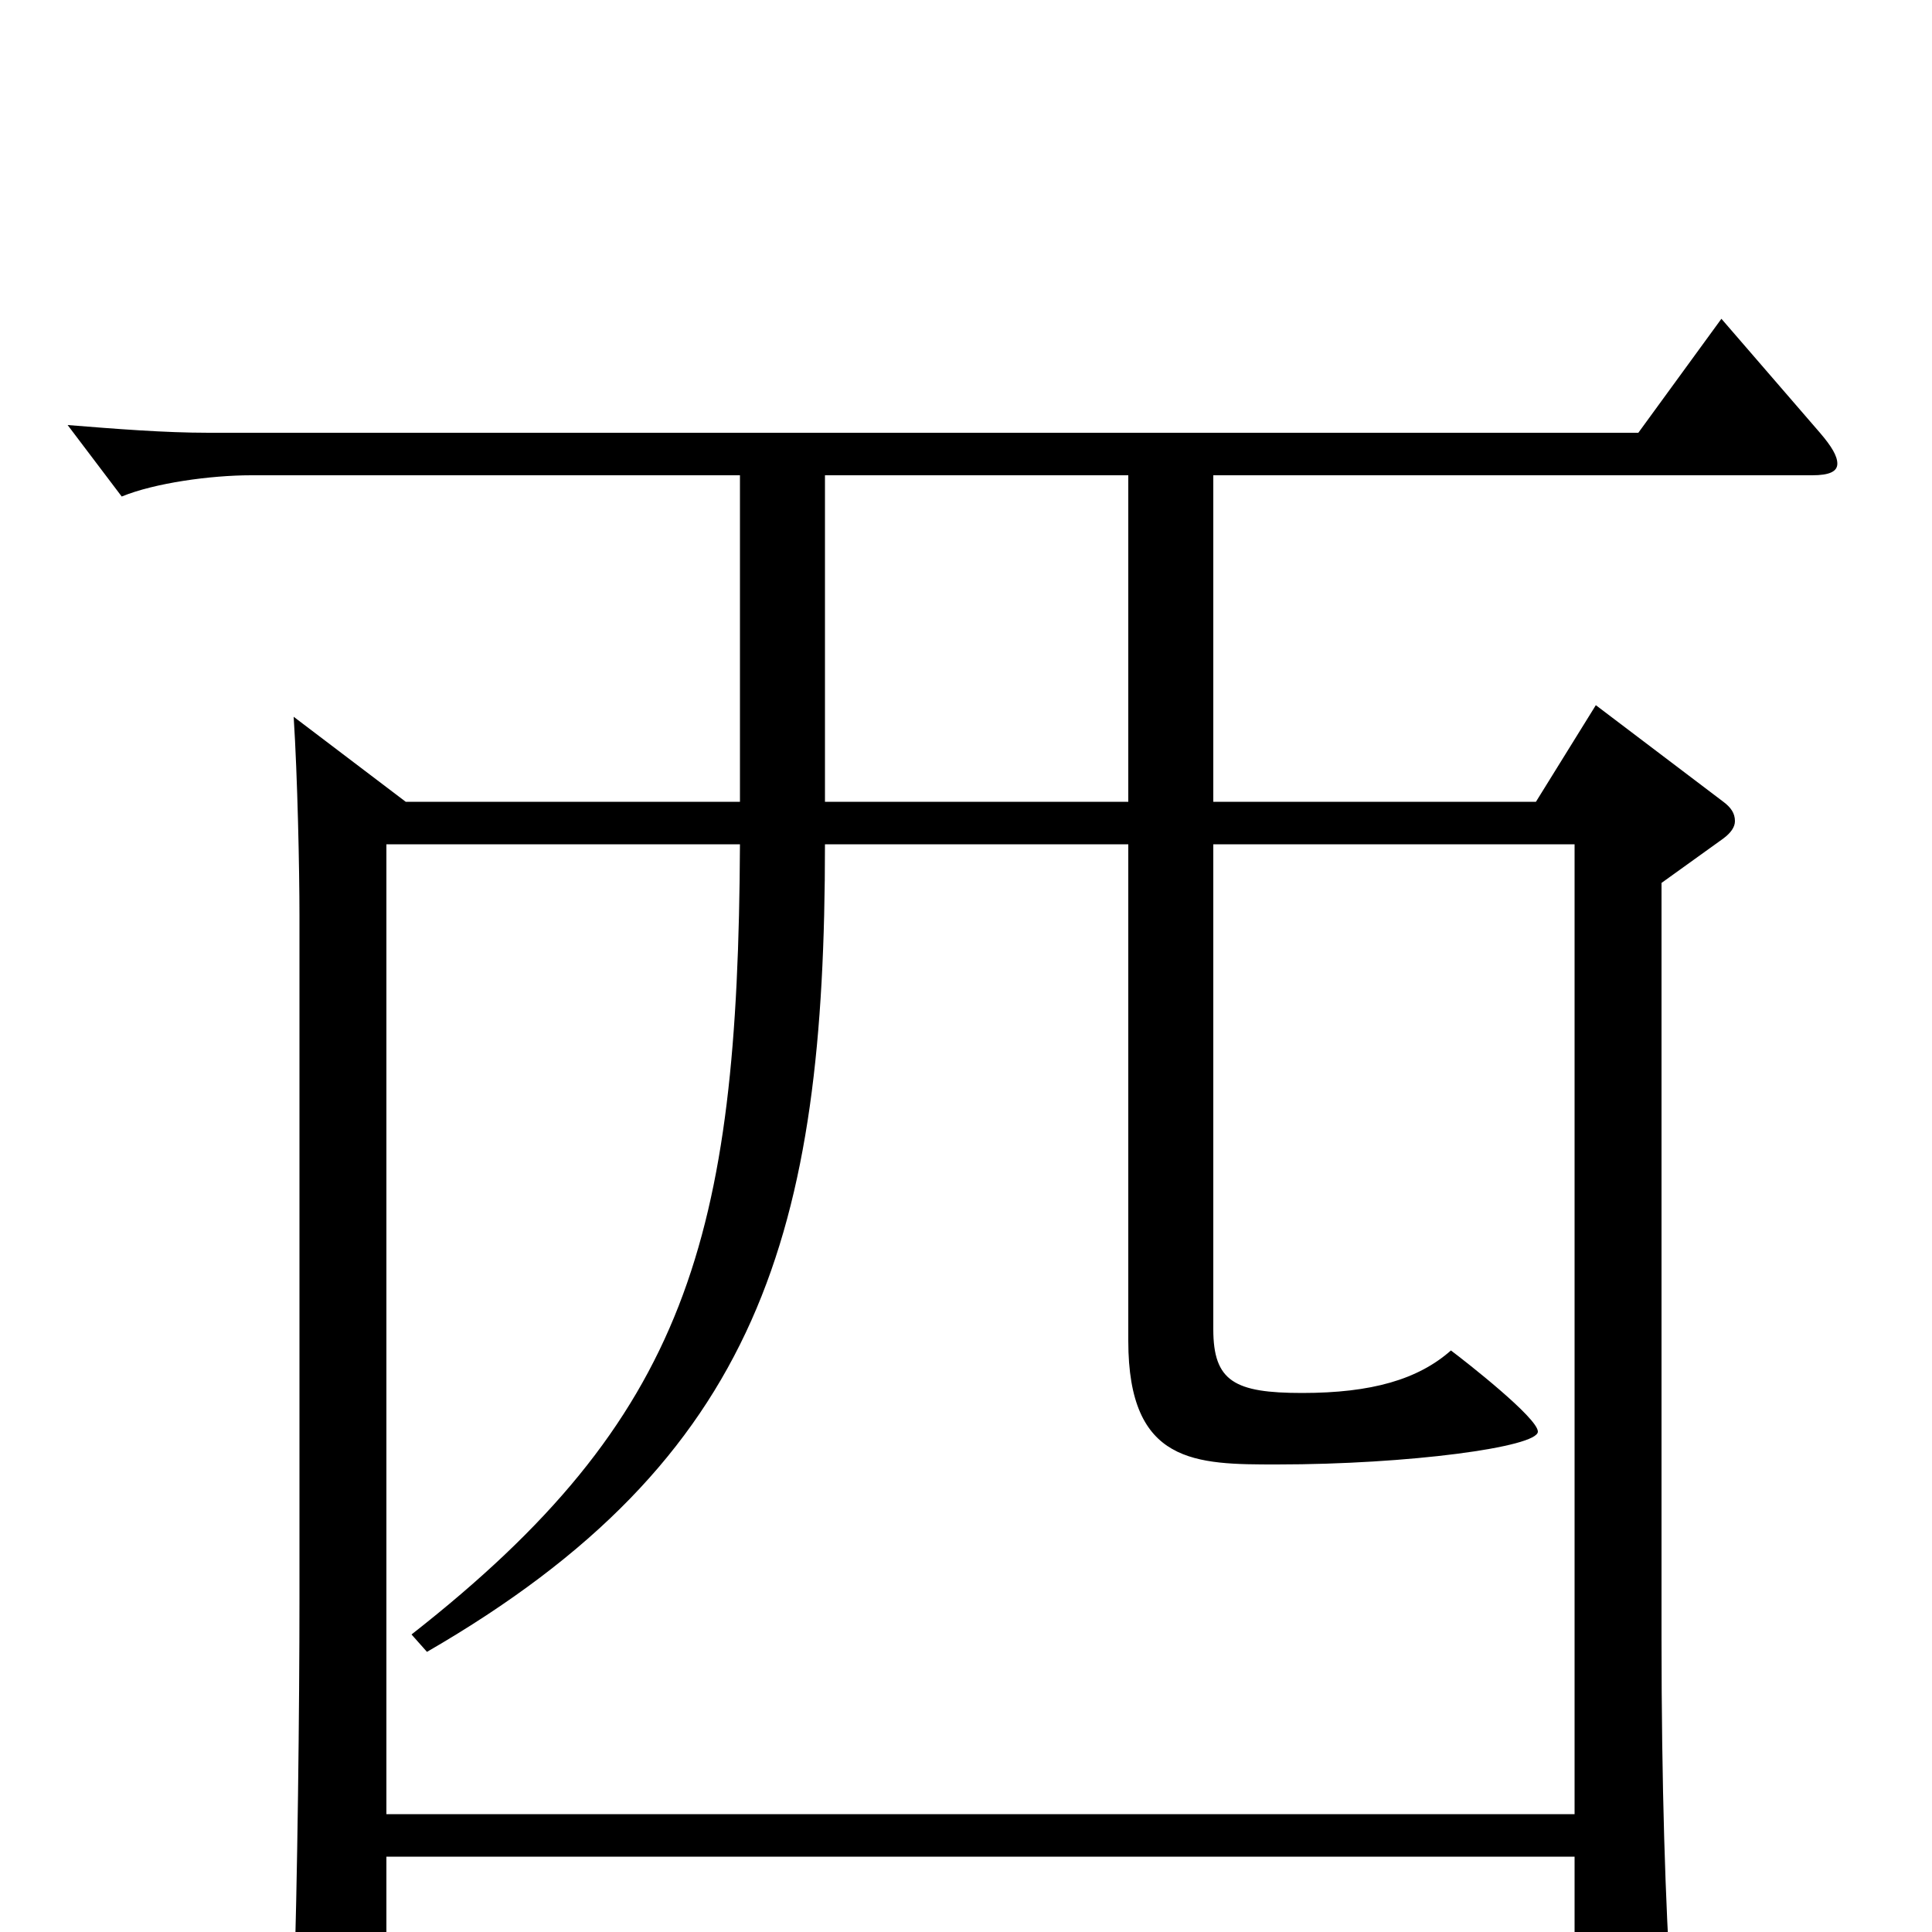 <svg xmlns="http://www.w3.org/2000/svg" viewBox="0 -1000 1000 1000">
	<path fill="#000000" d="M891 -835L848 -776H108C85 -776 60 -778 35 -780L63 -743C80 -750 109 -754 130 -754H383V-585H210L152 -629C154 -598 155 -550 155 -526V-173C155 -116 154 -26 152 33V43C152 59 154 64 160 64C168 64 200 55 200 34V-39H815V58C815 67 816 71 822 71C826 71 833 69 842 65C861 56 865 52 865 38V31C862 -14 860 -76 860 -152V-543L892 -566C896 -569 898 -572 898 -575C898 -579 896 -582 892 -585L826 -635L795 -585H628V-754H938C947 -754 951 -756 951 -760C951 -764 948 -769 942 -776ZM427 -585V-754H584V-585ZM200 -61V-563H383C382 -359 356 -266 213 -154L221 -145C394 -245 427 -363 427 -563H584V-306C584 -242 619 -242 661 -242C729 -242 796 -251 796 -259C796 -266 759 -295 751 -301C734 -286 710 -279 674 -279C639 -279 628 -285 628 -312V-563H815V-61Z"/>
</svg>